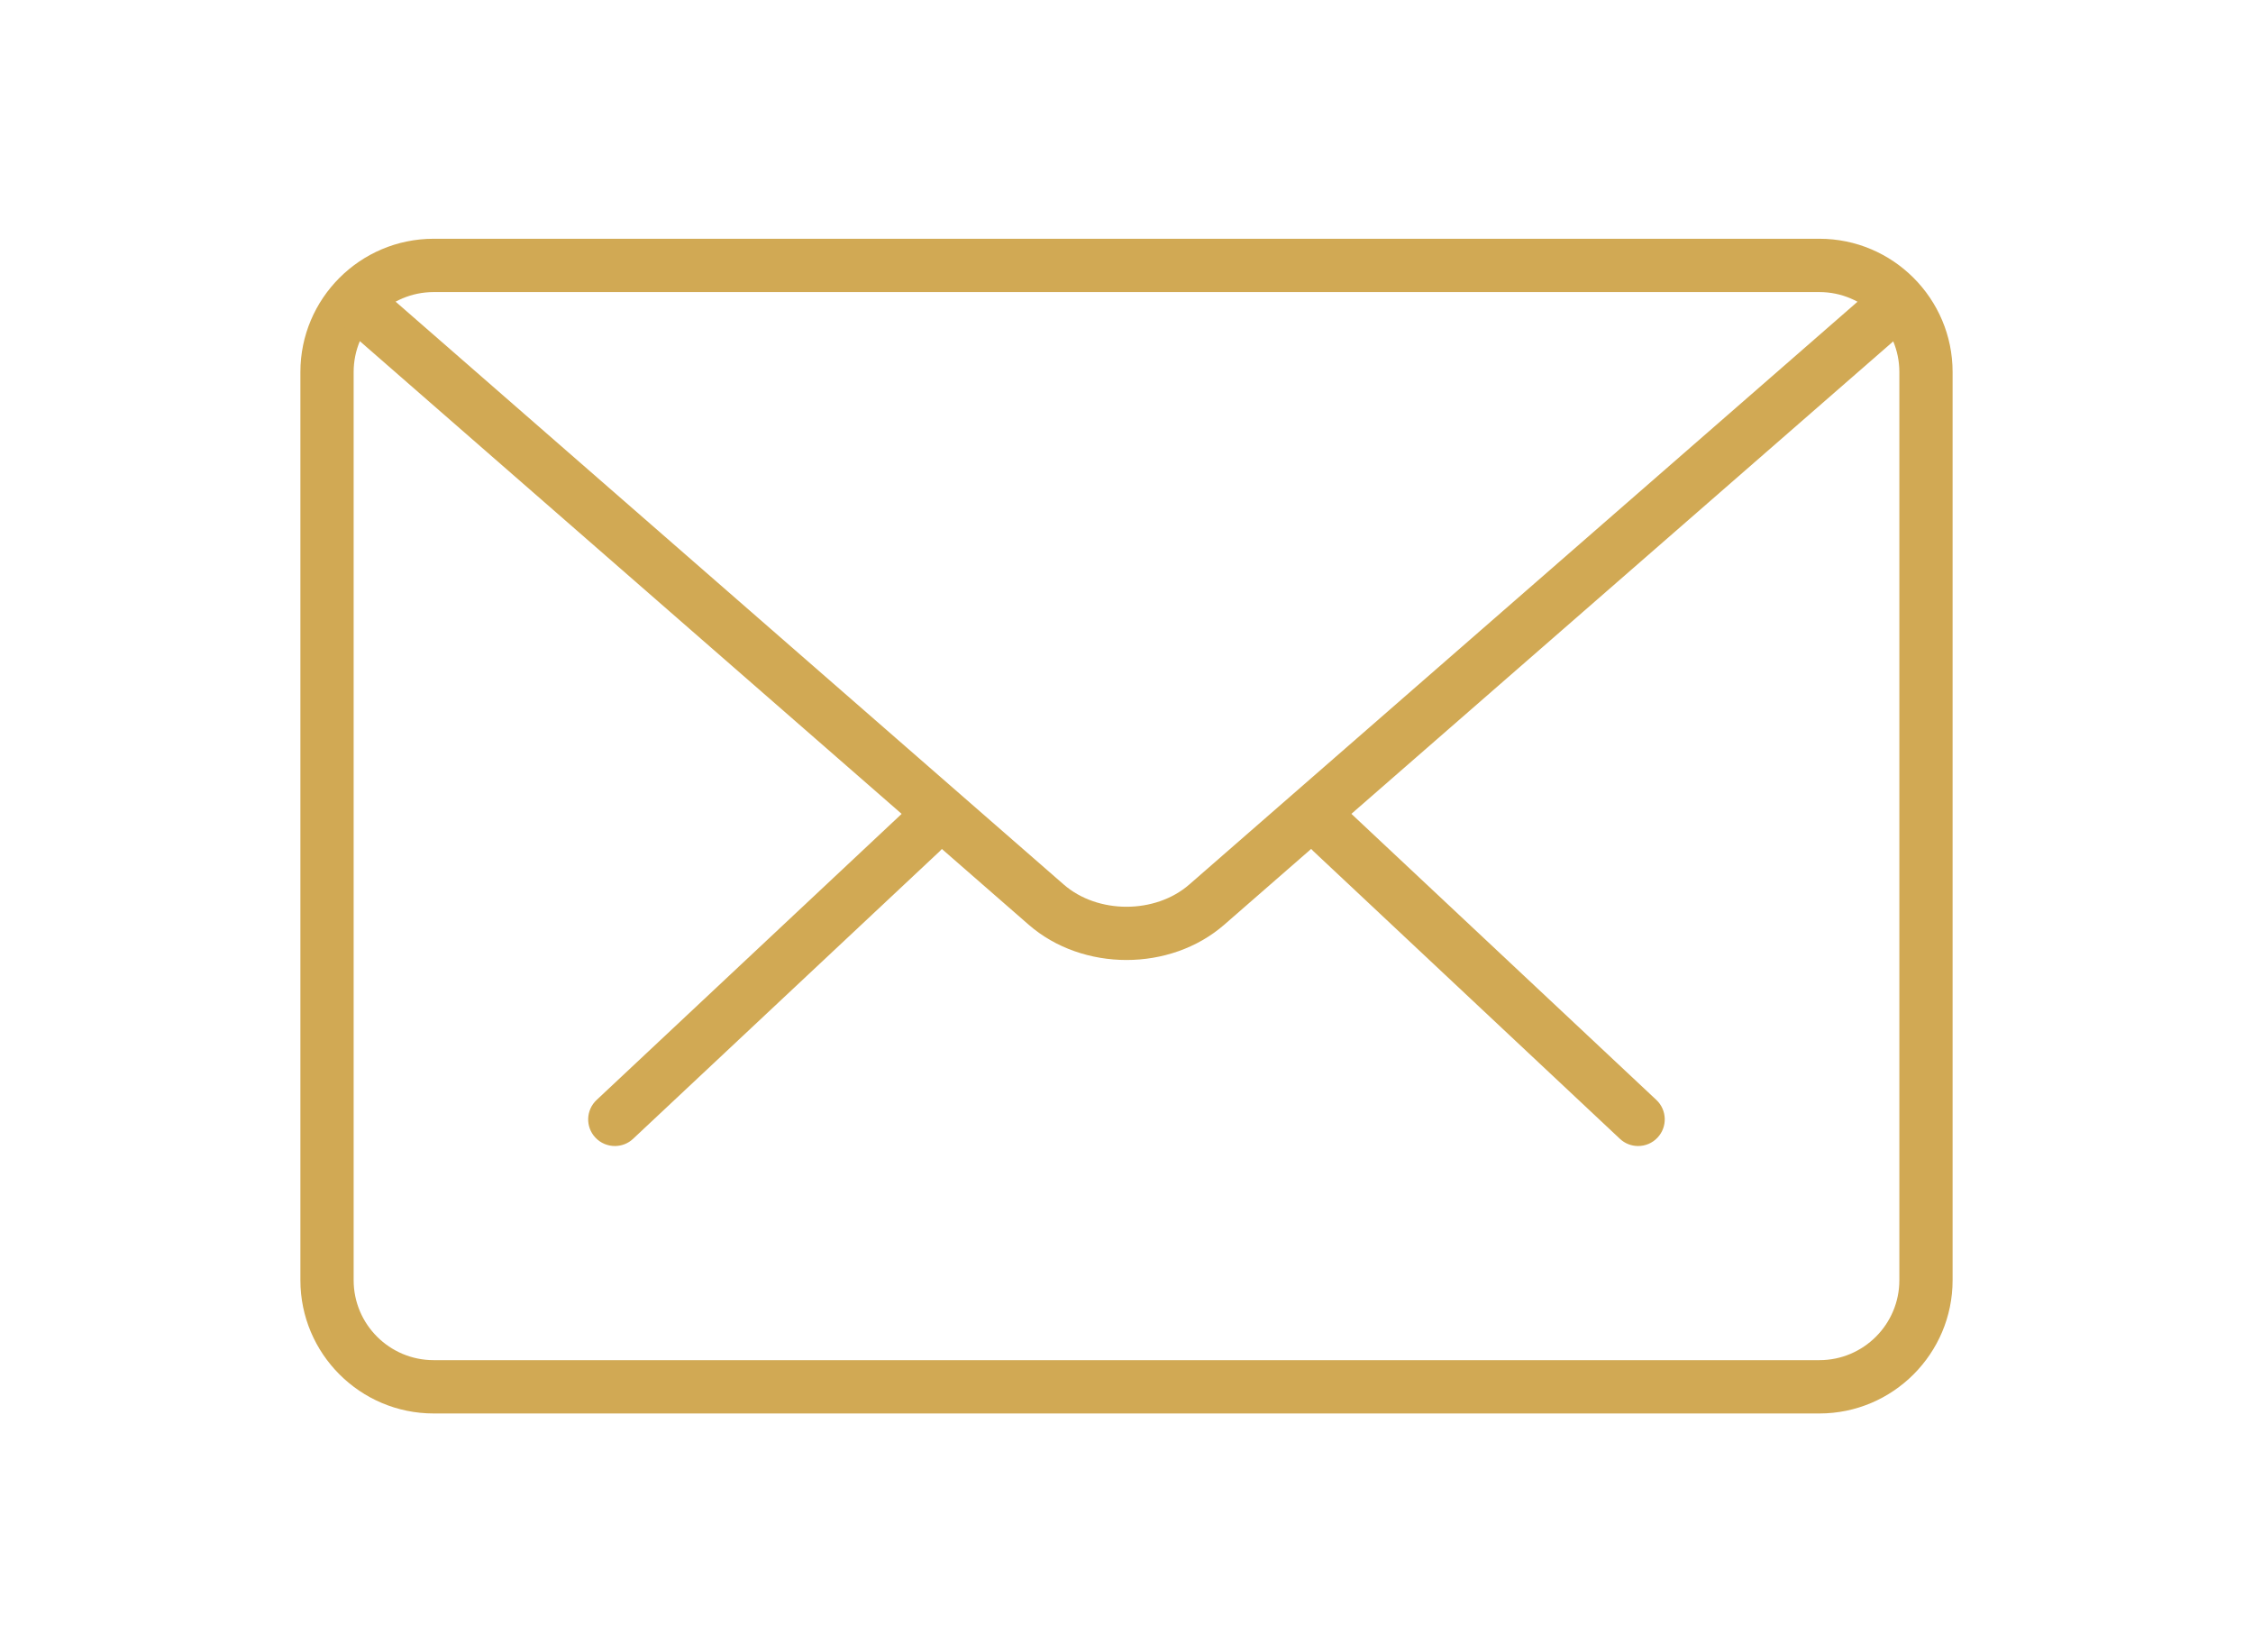 <svg width="30" height="22" viewBox="0 0 30 22" fill="none" xmlns="http://www.w3.org/2000/svg">
<rect width="30" height="22" fill="white"/>
<path d="M21.812 15.259C21.725 15.259 21.638 15.227 21.57 15.163L17.488 11.333C17.345 11.2 17.338 10.975 17.472 10.832C17.606 10.688 17.83 10.682 17.974 10.817L22.056 14.646C22.198 14.78 22.205 15.005 22.071 15.147C22.001 15.222 21.907 15.259 21.812 15.259Z" fill="#D1A954"/>
<path d="M8.187 15.259C8.093 15.259 7.999 15.222 7.928 15.147C7.794 15.005 7.801 14.78 7.944 14.646L12.027 10.817C12.171 10.684 12.396 10.689 12.529 10.833C12.663 10.975 12.656 11.2 12.513 11.334L8.43 15.163C8.362 15.227 8.275 15.259 8.187 15.259Z" fill="#D1A954"/>
<path d="M24.227 18.82H5.774C4.796 18.82 4 18.024 4 17.046V4.953C4 3.975 4.796 3.179 5.774 3.179H24.227C25.204 3.179 26 3.975 26 4.953V17.046C26 18.024 25.204 18.82 24.227 18.82ZM5.774 3.889C5.187 3.889 4.709 4.366 4.709 4.953V17.046C4.709 17.633 5.187 18.11 5.774 18.11H24.227C24.813 18.11 25.291 17.633 25.291 17.046V4.953C25.291 4.366 24.813 3.889 24.227 3.889H5.774Z" fill="#D1A954"/>
<path d="M15 12.782C14.528 12.782 14.056 12.625 13.697 12.312L4.589 4.366C4.441 4.238 4.426 4.014 4.554 3.865C4.684 3.718 4.907 3.704 5.055 3.831L14.164 11.777C14.617 12.172 15.383 12.172 15.836 11.777L24.933 3.844C25.08 3.716 25.303 3.73 25.434 3.878C25.562 4.026 25.547 4.25 25.4 4.379L16.302 12.312C15.943 12.625 15.472 12.782 15 12.782Z" fill="#D1A954"/>
</svg>
